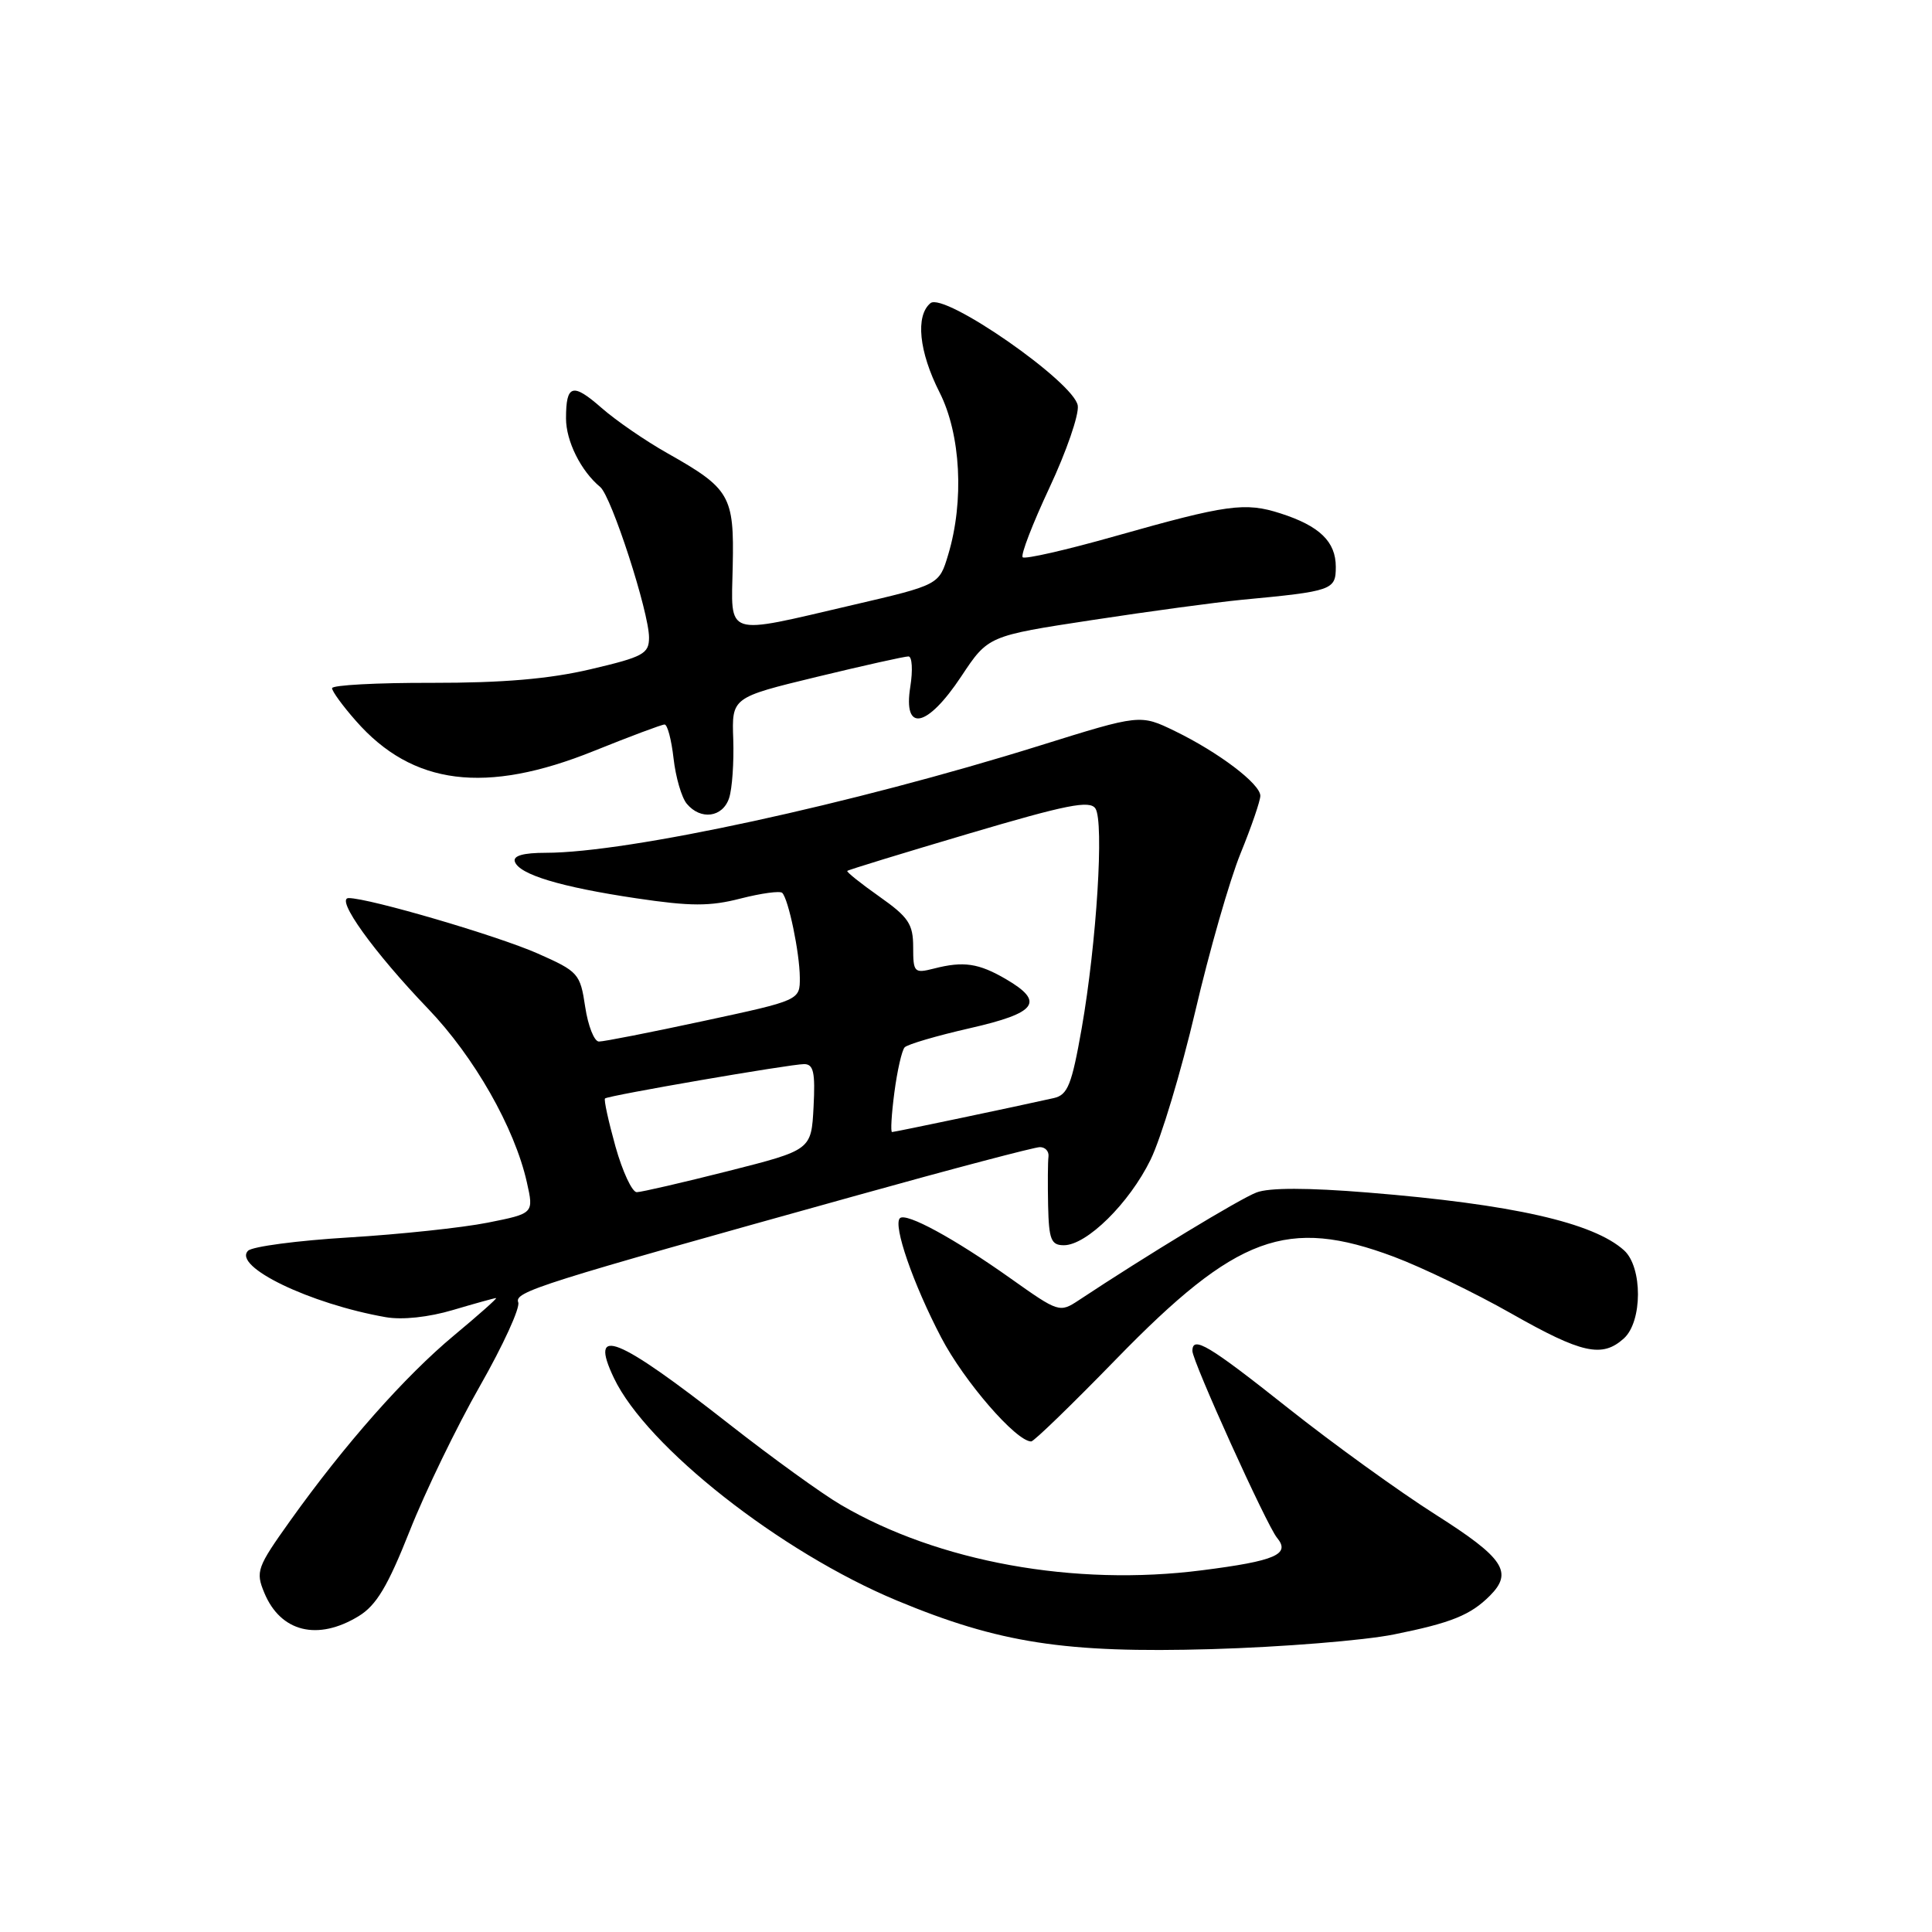 <?xml version="1.0" encoding="UTF-8" standalone="no"?>
<!DOCTYPE svg PUBLIC "-//W3C//DTD SVG 1.1//EN" "http://www.w3.org/Graphics/SVG/1.1/DTD/svg11.dtd" >
<svg xmlns="http://www.w3.org/2000/svg" xmlns:xlink="http://www.w3.org/1999/xlink" version="1.1" viewBox="0 0 256 256">
 <g >
 <path fill="currentColor"
d=" M 184.71 216.57 C 192.31 215.04 194.85 214.01 197.42 211.44 C 200.53 208.32 199.26 206.43 190.25 200.71 C 185.44 197.66 176.63 191.30 170.68 186.58 C 160.13 178.21 158.00 176.94 158.00 179.01 C 158.00 180.38 167.84 202.11 169.21 203.76 C 171.03 205.95 169.02 206.83 159.28 208.07 C 142.38 210.24 124.34 206.97 111.44 199.41 C 108.92 197.94 102.30 193.15 96.72 188.78 C 81.72 177.02 77.97 175.51 81.35 182.60 C 85.70 191.72 103.42 205.66 118.84 212.08 C 132.40 217.72 141.13 219.07 160.50 218.52 C 169.85 218.25 180.74 217.37 184.71 216.57 Z  M 47.52 214.15 C 49.87 212.72 51.37 210.21 54.29 202.85 C 56.35 197.64 60.54 189.00 63.60 183.64 C 66.66 178.27 68.94 173.29 68.67 172.57 C 68.12 171.16 71.37 170.14 113.50 158.41 C 126.15 154.88 137.08 152.00 137.79 152.00 C 138.51 152.00 139.01 152.56 138.93 153.25 C 138.84 153.94 138.82 156.86 138.88 159.75 C 138.98 164.26 139.28 165.00 140.97 165.00 C 143.99 165.00 149.64 159.43 152.45 153.68 C 153.85 150.83 156.51 141.97 158.38 134.00 C 160.24 126.03 162.94 116.61 164.38 113.08 C 165.82 109.55 167.00 106.11 167.00 105.45 C 167.00 103.87 161.48 99.69 155.68 96.87 C 151.08 94.64 151.08 94.64 137.79 98.79 C 112.99 106.54 83.24 113.00 72.32 113.00 C 69.34 113.00 67.96 113.39 68.22 114.17 C 68.79 115.88 74.31 117.54 84.32 119.03 C 91.51 120.10 94.06 120.11 98.13 119.06 C 100.87 118.36 103.36 118.02 103.65 118.31 C 104.48 119.15 105.95 126.20 105.98 129.52 C 106.00 132.54 106.00 132.54 93.25 135.28 C 86.24 136.79 79.99 138.02 79.36 138.01 C 78.74 138.01 77.92 135.94 77.54 133.41 C 76.88 129.00 76.64 128.73 71.24 126.34 C 65.89 123.98 48.94 119.01 46.20 119.00 C 44.38 119.00 49.53 126.17 56.72 133.66 C 62.84 140.04 68.19 149.43 69.81 156.65 C 70.74 160.79 70.74 160.79 64.62 162.01 C 61.25 162.68 52.96 163.56 46.19 163.97 C 39.42 164.38 33.43 165.17 32.87 165.73 C 30.79 167.81 41.07 172.77 51.10 174.53 C 53.29 174.92 56.80 174.54 60.03 173.58 C 62.96 172.71 65.53 172.00 65.73 172.00 C 65.94 172.00 63.43 174.23 60.16 176.95 C 53.65 182.37 45.69 191.37 38.45 201.51 C 34.05 207.68 33.85 208.23 35.02 211.05 C 37.17 216.25 42.08 217.47 47.52 214.15 Z  M 147.89 180.10 C 163.86 163.69 170.55 161.22 184.73 166.54 C 188.45 167.94 195.43 171.31 200.24 174.04 C 209.61 179.36 212.29 179.95 215.17 177.35 C 217.65 175.11 217.66 167.91 215.20 165.68 C 211.13 162.00 200.41 159.57 181.28 158.02 C 173.29 157.37 168.17 157.36 166.49 158.01 C 164.29 158.84 151.83 166.40 142.94 172.29 C 140.41 173.96 140.27 173.91 133.94 169.42 C 126.45 164.10 120.05 160.62 119.24 161.42 C 118.31 162.36 120.98 170.09 124.72 177.24 C 127.75 183.04 134.65 191.00 136.64 191.00 C 137.00 191.00 142.06 186.09 147.89 180.10 Z  M 96.61 105.75 C 97.02 104.51 97.26 101.01 97.16 97.96 C 96.96 92.42 96.96 92.42 108.23 89.69 C 114.43 88.19 119.90 86.97 120.38 86.98 C 120.86 86.99 120.97 88.80 120.62 91.00 C 119.64 97.11 122.84 96.46 127.37 89.63 C 130.93 84.26 130.93 84.26 144.72 82.16 C 152.30 81.00 161.20 79.80 164.50 79.48 C 176.58 78.34 177.00 78.19 177.00 75.11 C 177.00 71.77 174.85 69.69 169.68 68.03 C 164.98 66.51 162.58 66.85 147.77 71.04 C 141.32 72.87 135.80 74.13 135.51 73.84 C 135.22 73.55 136.82 69.40 139.06 64.62 C 141.30 59.84 142.99 54.95 142.81 53.75 C 142.37 50.67 125.11 38.67 123.29 40.17 C 121.28 41.84 121.76 46.60 124.50 52.00 C 127.31 57.55 127.78 66.39 125.64 73.50 C 124.44 77.50 124.44 77.50 112.97 80.17 C 95.80 84.17 96.89 84.52 97.09 74.98 C 97.29 65.68 96.74 64.74 88.43 60.05 C 85.52 58.41 81.60 55.71 79.71 54.05 C 75.87 50.68 75.00 50.94 75.00 55.44 C 75.00 58.45 76.97 62.41 79.53 64.53 C 81.02 65.76 86.00 81.12 86.00 84.48 C 86.00 86.63 85.24 87.04 78.25 88.68 C 72.77 89.97 66.62 90.49 57.25 90.48 C 49.96 90.46 44.00 90.78 44.00 91.19 C 44.00 91.60 45.42 93.55 47.16 95.52 C 54.65 104.07 64.36 105.29 78.71 99.50 C 83.48 97.58 87.69 96.00 88.06 96.00 C 88.44 96.00 88.97 98.02 89.25 100.50 C 89.53 102.97 90.31 105.67 91.00 106.50 C 92.84 108.71 95.76 108.32 96.61 105.75 Z  M 81.55 151.91 C 80.62 148.56 79.99 145.70 80.17 145.55 C 80.65 145.15 104.72 141.00 106.55 141.00 C 107.80 141.00 108.04 142.09 107.80 146.69 C 107.50 152.38 107.50 152.38 96.50 155.17 C 90.45 156.70 85.00 157.96 84.38 157.97 C 83.77 157.99 82.49 155.26 81.55 151.91 Z  M 118.51 144.75 C 118.89 141.86 119.50 139.18 119.87 138.78 C 120.24 138.38 124.13 137.24 128.52 136.24 C 137.40 134.22 138.47 132.77 133.31 129.75 C 129.68 127.63 127.68 127.33 123.75 128.34 C 121.14 129.00 121.00 128.86 121.00 125.50 C 121.00 122.44 120.39 121.53 116.52 118.80 C 114.05 117.06 112.14 115.53 112.27 115.40 C 112.40 115.26 119.65 113.04 128.37 110.46 C 141.34 106.62 144.40 106.01 145.15 107.13 C 146.31 108.89 145.31 124.96 143.33 136.26 C 142.01 143.75 141.48 145.08 139.64 145.50 C 134.75 146.60 118.56 150.00 118.20 150.00 C 117.99 150.00 118.13 147.64 118.51 144.75 Z "/>
</g>
</svg>